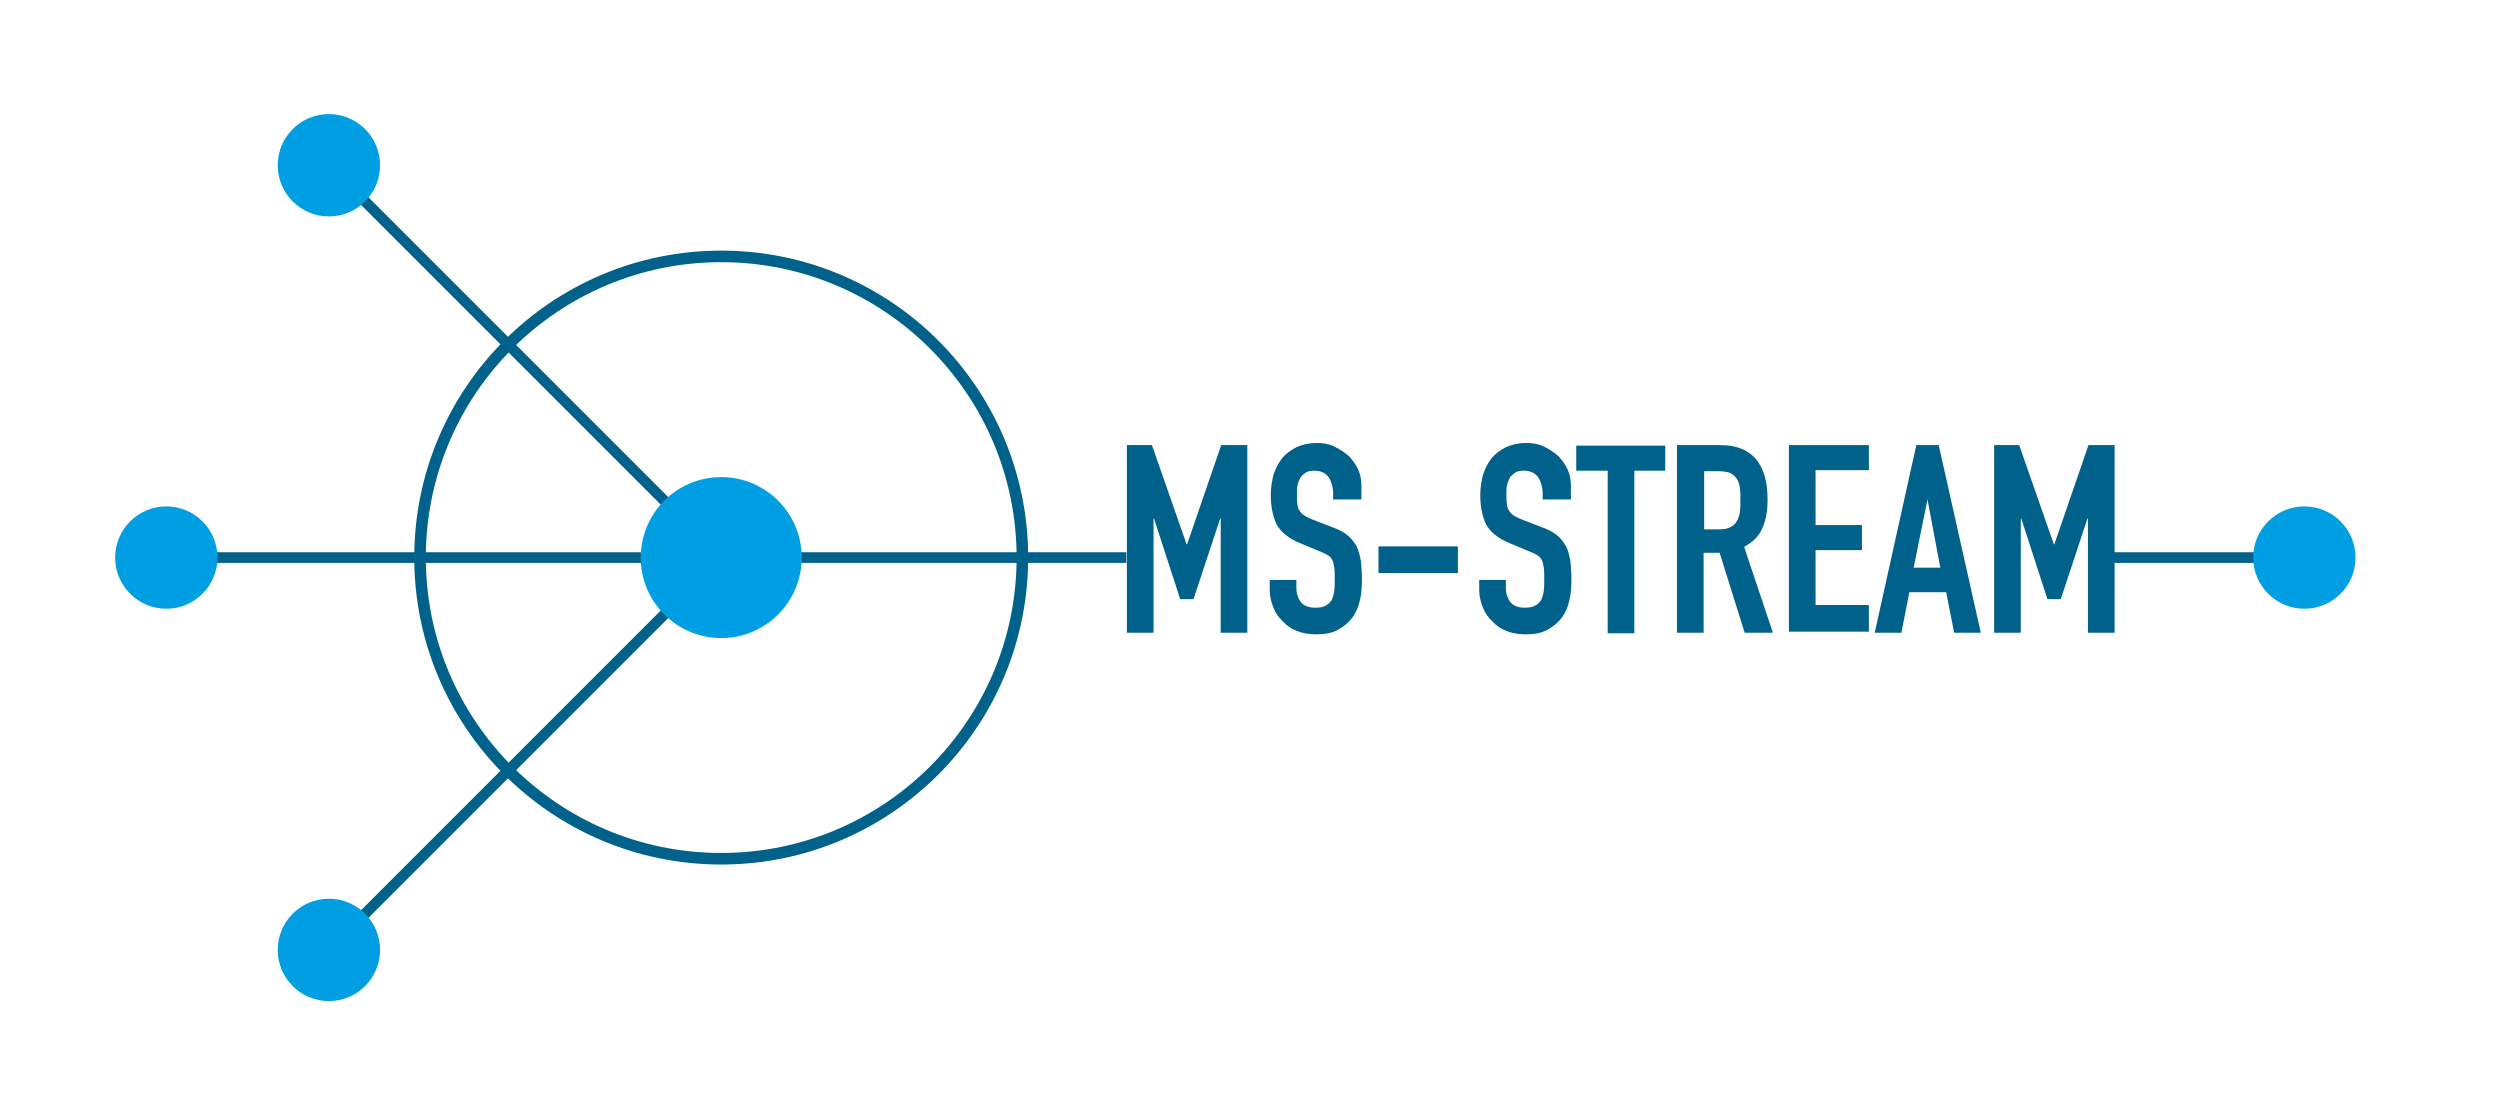 <?xml version="1.0" encoding="utf-8"?>
<!-- Generator: Adobe Illustrator 19.0.0, SVG Export Plug-In . SVG Version: 6.00 Build 0)  -->
<svg version="1.1" id="Layer_1" xmlns="http://www.w3.org/2000/svg" xmlns:xlink="http://www.w3.org/1999/xlink" x="0px" y="0px"
	 viewBox="0 0 469 205.5" style="enable-background:new 0 0 469 205.5;" xml:space="preserve">
<style type="text/css">
	.st0{fill:none;stroke:#00628B;stroke-width:2;stroke-miterlimit:10;}
	.st1{fill:#009FE3;}
	.st2{fill:none;stroke:#00628B;stroke-width:2.169;stroke-miterlimit:10;}
	.st3{fill:#00628B;}
</style>
<line id="XMLID_141_" class="st0" x1="31.2" y1="104.6" x2="211.3" y2="104.6"/>
<line id="XMLID_164_" class="st0" x1="394.1" y1="104.6" x2="432.3" y2="104.6"/>
<line id="XMLID_140_" class="st0" x1="61.7" y1="31" x2="139.1" y2="108.4"/>
<line id="XMLID_139_" class="st0" x1="135.3" y1="104.6" x2="61.7" y2="178.2"/>
<circle id="XMLID_138_" class="st1" cx="135.3" cy="104.6" r="15.1"/>
<circle id="XMLID_137_" class="st1" cx="61.7" cy="31" r="9.6"/>
<circle id="XMLID_136_" class="st1" cx="31.2" cy="104.6" r="9.6"/>
<circle id="XMLID_135_" class="st1" cx="61.7" cy="178.2" r="9.6"/>
<circle id="XMLID_134_" class="st1" cx="432.3" cy="104.6" r="9.6"/>
<circle id="XMLID_133_" class="st2" cx="135.3" cy="104.6" r="56.5"/>
<g id="XMLID_17_">
	<path id="XMLID_131_" class="st3" d="M211.3,83.5h4.8l6.5,18.6h0.1l6.4-18.6h4.9v35.2h-5V97.3h-0.1l-5,15.1h-2.5l-4.9-15.1h-0.1
		v21.4h-5V83.5z"/>
	<path id="XMLID_129_" class="st3" d="M255.1,93.7h-5v-1.1c0-1.2-0.3-2.2-0.8-3c-0.5-0.8-1.5-1.3-2.7-1.3c-0.7,0-1.3,0.1-1.7,0.4
		c-0.4,0.3-0.8,0.6-1,1c-0.2,0.4-0.4,0.9-0.5,1.4c-0.1,0.5-0.1,1.1-0.1,1.7c0,0.7,0,1.3,0.1,1.8c0,0.5,0.2,0.9,0.4,1.2
		c0.2,0.3,0.5,0.7,0.9,0.9c0.4,0.3,0.9,0.5,1.6,0.8l3.9,1.5c1.1,0.4,2,0.9,2.7,1.5c0.7,0.6,1.2,1.3,1.6,2c0.4,0.8,0.6,1.7,0.8,2.7
		c0.1,1,0.2,2.2,0.2,3.4c0,1.5-0.1,2.9-0.4,4.1c-0.3,1.3-0.8,2.4-1.5,3.3c-0.7,0.9-1.6,1.6-2.7,2.2s-2.5,0.8-4.1,0.8
		c-1.2,0-2.4-0.2-3.4-0.6c-1.1-0.4-2-1-2.7-1.8c-0.8-0.7-1.4-1.6-1.8-2.6c-0.4-1-0.7-2.1-0.7-3.3v-1.9h5v1.6c0,0.9,0.3,1.8,0.8,2.5
		c0.5,0.7,1.5,1.1,2.7,1.1c0.9,0,1.5-0.1,2-0.4c0.5-0.2,0.8-0.6,1.1-1c0.2-0.4,0.4-1,0.5-1.7c0.1-0.7,0.1-1.4,0.1-2.2
		c0-0.9,0-1.7-0.1-2.3c-0.1-0.6-0.2-1.1-0.4-1.4c-0.2-0.4-0.5-0.7-0.9-0.9c-0.4-0.2-0.9-0.5-1.5-0.7l-3.6-1.5
		c-2.2-0.9-3.6-2.1-4.4-3.5c-0.7-1.5-1.1-3.3-1.1-5.5c0-1.3,0.2-2.6,0.5-3.8c0.4-1.2,0.9-2.2,1.6-3.1c0.7-0.9,1.6-1.5,2.7-2.1
		c1.1-0.5,2.4-0.8,3.8-0.8c1.3,0,2.4,0.2,3.4,0.7c1,0.5,1.9,1.1,2.7,1.8c0.7,0.8,1.3,1.6,1.7,2.5c0.4,0.9,0.6,1.9,0.6,2.9V93.7z"/>
	<path id="XMLID_127_" class="st3" d="M258.6,102.5h14.9v5h-14.9V102.5z"/>
	<path id="XMLID_125_" class="st3" d="M294.4,93.7h-5v-1.1c0-1.2-0.3-2.2-0.8-3c-0.5-0.8-1.5-1.3-2.7-1.3c-0.7,0-1.3,0.1-1.7,0.4
		c-0.4,0.3-0.8,0.6-1,1c-0.2,0.4-0.4,0.9-0.5,1.4c-0.1,0.5-0.1,1.1-0.1,1.7c0,0.7,0,1.3,0.1,1.8c0,0.5,0.2,0.9,0.4,1.2
		c0.2,0.3,0.5,0.7,0.9,0.9c0.4,0.3,0.9,0.5,1.6,0.8l3.9,1.5c1.1,0.4,2,0.9,2.7,1.5c0.7,0.6,1.2,1.3,1.6,2c0.4,0.8,0.6,1.7,0.8,2.7
		c0.1,1,0.2,2.2,0.2,3.4c0,1.5-0.1,2.9-0.4,4.1c-0.3,1.3-0.8,2.4-1.5,3.3c-0.7,0.9-1.6,1.6-2.7,2.2s-2.5,0.8-4.1,0.8
		c-1.2,0-2.4-0.2-3.4-0.6c-1.1-0.4-2-1-2.7-1.8c-0.8-0.7-1.4-1.6-1.8-2.6c-0.4-1-0.7-2.1-0.7-3.3v-1.9h5v1.6c0,0.9,0.3,1.8,0.8,2.5
		c0.5,0.7,1.5,1.1,2.7,1.1c0.9,0,1.5-0.1,2-0.4c0.5-0.2,0.8-0.6,1.1-1c0.2-0.4,0.4-1,0.5-1.7c0.1-0.7,0.1-1.4,0.1-2.2
		c0-0.9,0-1.7-0.1-2.3c-0.1-0.6-0.2-1.1-0.4-1.4c-0.2-0.4-0.5-0.7-0.9-0.9c-0.4-0.2-0.9-0.5-1.5-0.7l-3.6-1.5
		c-2.2-0.9-3.6-2.1-4.4-3.5c-0.7-1.5-1.1-3.3-1.1-5.5c0-1.3,0.2-2.6,0.5-3.8c0.4-1.2,0.9-2.2,1.6-3.1c0.7-0.9,1.6-1.5,2.7-2.1
		c1.1-0.5,2.4-0.8,3.8-0.8c1.3,0,2.4,0.2,3.4,0.7c1,0.5,1.9,1.1,2.7,1.8c0.7,0.8,1.3,1.6,1.7,2.5s0.6,1.9,0.6,2.9V93.7z"/>
	<path id="XMLID_123_" class="st3" d="M301.5,88.3h-5.8v-4.7h16.7v4.7h-5.8v30.5h-5V88.3z"/>
	<path id="XMLID_120_" class="st3" d="M314.6,83.5h8.1c5.9,0,8.9,3.4,8.9,10.3c0,2-0.3,3.8-1,5.3c-0.6,1.5-1.8,2.6-3.4,3.5l5.4,16.1
		h-5.3l-4.7-15h-3v15h-5V83.5z M319.6,99.3h2.9c0.9,0,1.6-0.1,2.1-0.4c0.5-0.2,0.9-0.6,1.2-1.1c0.3-0.5,0.5-1,0.6-1.7
		c0.1-0.7,0.1-1.5,0.1-2.3c0-0.9,0-1.7-0.1-2.3c-0.1-0.7-0.3-1.3-0.6-1.7c-0.3-0.5-0.7-0.8-1.3-1.1c-0.6-0.2-1.3-0.3-2.2-0.3h-2.6
		V99.3z"/>
	<path id="XMLID_118_" class="st3" d="M335.6,83.5h15v4.7h-10v10.3h8.7v4.7h-8.7v10.3h10v5h-15V83.5z"/>
	<path id="XMLID_115_" class="st3" d="M359.5,83.5h4.2l7.9,35.2h-5l-1.5-7.6h-6.9l-1.5,7.6h-5L359.5,83.5z M361.6,93.7L361.6,93.7
		l-2.6,12.8h5L361.6,93.7z"/>
	<path id="XMLID_113_" class="st3" d="M374,83.5h4.8l6.5,18.6h0.1l6.4-18.6h4.9v35.2h-5V97.3h-0.1l-5,15.1h-2.5l-4.9-15.1h-0.1v21.4
		h-5V83.5z"/>
</g>
</svg>
